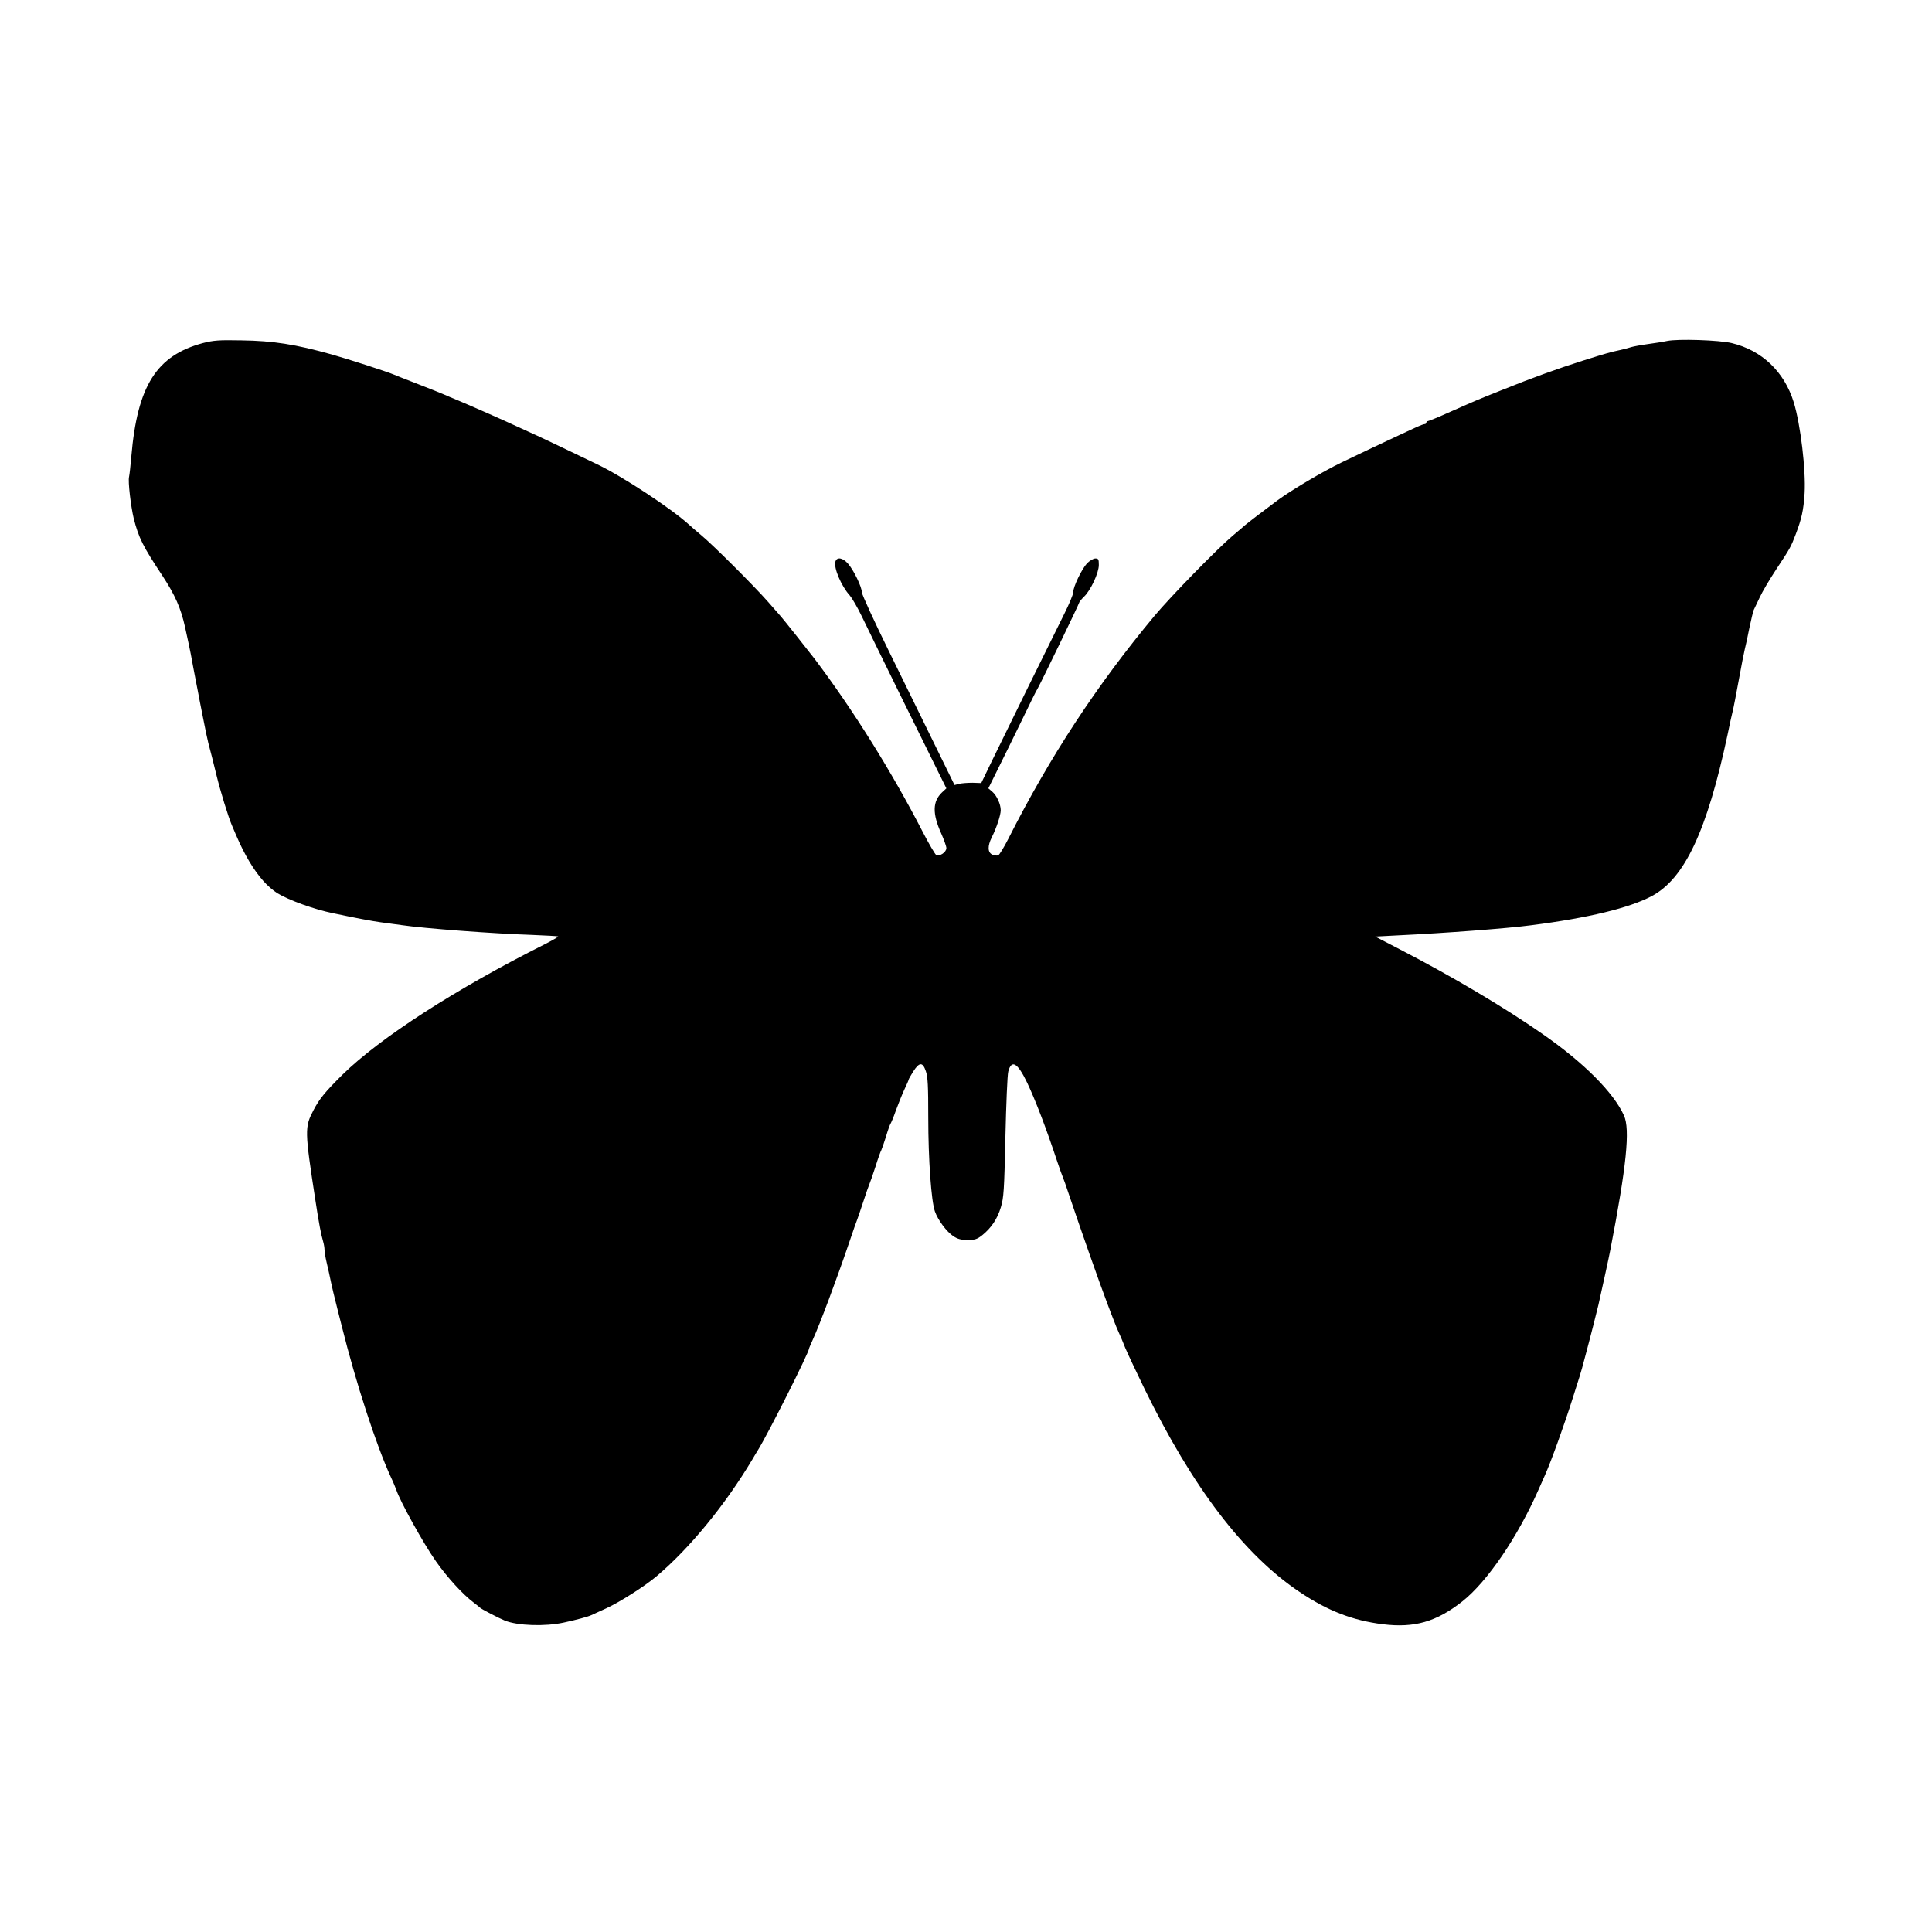 <?xml version="1.0" standalone="no"?>
<!DOCTYPE svg PUBLIC "-//W3C//DTD SVG 20010904//EN"
 "http://www.w3.org/TR/2001/REC-SVG-20010904/DTD/svg10.dtd">
<svg version="1.0" xmlns="http://www.w3.org/2000/svg"
 width="50px" height="50px" viewBox="0 0 1280 1056"
 preserveAspectRatio="xMidYMid meet">
<g transform="translate(0,1056) scale(0.1,-0.1)"
fill="#000000" stroke="none">
<path d="M1344 9407 c-307 -83 -434 -282 -474 -752 -5 -60 -12 -121 -15 -134
-8 -30 12 -197 31 -276 33 -129 60 -183 191 -381 82 -125 121 -212 149 -339 8
-38 20 -90 25 -115 6 -25 19 -94 30 -155 12 -60 24 -128 29 -150 4 -22 19
-101 34 -175 14 -74 31 -152 36 -172 21 -78 30 -116 54 -213 26 -107 79 -279
102 -332 8 -18 21 -49 29 -68 55 -128 115 -229 180 -302 25 -29 67 -65 93 -81
76 -46 244 -107 367 -132 161 -34 258 -52 315 -60 36 -5 99 -13 140 -19 148
-22 612 -57 864 -65 93 -4 171 -8 174 -10 2 -3 -38 -26 -89 -52 -588 -295
-1092 -620 -1340 -864 -116 -115 -152 -159 -192 -235 -59 -113 -59 -133 13
-600 23 -152 38 -228 51 -271 5 -17 9 -41 9 -54 0 -13 6 -51 14 -84 8 -34 22
-95 30 -136 9 -41 21 -91 26 -110 5 -19 24 -98 44 -175 94 -378 229 -791 325
-1000 16 -33 31 -71 36 -84 23 -73 181 -359 264 -476 75 -107 179 -220 250
-273 20 -15 38 -30 41 -33 6 -8 125 -70 165 -86 85 -34 266 -40 390 -13 80 17
165 40 182 49 10 4 56 26 103 47 88 41 252 145 330 211 218 184 455 473 634
773 14 25 31 52 36 60 69 111 340 650 340 675 0 3 11 28 24 57 48 105 159 402
241 643 26 77 51 149 56 160 4 11 22 63 39 115 17 52 35 104 40 115 5 11 23
63 40 115 16 52 34 102 39 110 4 8 18 49 31 90 12 41 26 80 30 85 4 6 20 43
34 84 15 41 40 104 56 139 17 35 30 66 30 69 0 4 14 28 31 55 40 62 62 63 83
1 13 -38 16 -95 16 -307 0 -279 20 -555 44 -622 20 -57 77 -134 122 -164 29
-19 50 -25 95 -25 49 0 63 5 96 31 61 49 101 109 124 186 19 64 22 108 30 465
5 218 13 412 19 434 22 82 62 58 126 -76 56 -119 125 -299 200 -525 14 -41 29
-84 34 -95 5 -11 25 -67 44 -125 68 -203 205 -593 250 -710 13 -36 33 -87 44
-115 10 -27 26 -66 35 -85 9 -19 28 -64 42 -100 15 -36 72 -156 126 -268 321
-658 659 -1101 1029 -1349 186 -125 351 -189 551 -214 210 -26 355 16 527 151
165 130 368 428 507 745 15 33 33 74 40 90 41 91 131 341 184 510 17 55 38
120 46 145 8 25 24 81 35 125 36 133 80 308 90 350 23 103 72 325 79 365 107
553 132 798 90 890 -69 152 -265 349 -537 538 -255 178 -601 383 -949 563
l-162 84 152 8 c314 15 724 46 882 67 377 48 652 115 798 193 218 116 366 431
502 1067 14 69 30 141 35 160 5 19 23 112 40 205 17 94 35 186 40 205 5 19 19
82 30 139 12 57 25 111 29 120 5 9 22 47 40 84 17 37 66 120 109 185 92 139
97 148 129 232 39 102 52 160 59 272 9 155 -27 456 -72 603 -63 203 -211 344
-411 392 -83 20 -356 29 -428 14 -27 -6 -86 -15 -130 -21 -44 -6 -91 -15 -105
-19 -14 -5 -50 -14 -80 -21 -64 -14 -73 -16 -245 -70 -164 -52 -336 -114 -529
-192 -171 -68 -163 -65 -349 -147 -75 -34 -142 -61 -147 -61 -6 0 -10 -4 -10
-10 0 -5 -5 -10 -12 -10 -6 0 -30 -9 -52 -19 -23 -11 -75 -35 -116 -54 -69
-32 -273 -128 -380 -180 -125 -60 -332 -183 -425 -251 -93 -69 -201 -152 -217
-166 -9 -8 -46 -40 -82 -70 -103 -87 -412 -404 -518 -531 -382 -459 -692 -931
-968 -1477 -29 -57 -59 -106 -67 -109 -8 -3 -25 -1 -39 5 -31 15 -32 57 -3
115 32 64 59 147 59 179 0 40 -26 97 -56 123 l-26 22 133 269 c72 148 144 294
158 324 15 30 32 64 39 75 23 41 272 555 272 563 0 4 14 21 31 38 44 41 99
158 99 211 0 38 -3 43 -23 43 -13 0 -37 -14 -55 -32 -35 -38 -92 -155 -92
-193 0 -14 -27 -78 -59 -142 -73 -146 -395 -800 -484 -984 l-66 -137 -58 2
c-32 0 -72 -3 -88 -7 l-31 -8 -124 253 c-68 139 -206 421 -307 626 -101 205
-183 384 -183 398 0 35 -54 147 -92 190 -34 39 -73 46 -83 14 -13 -41 38 -162
95 -225 14 -16 50 -77 78 -135 71 -148 431 -880 503 -1024 l59 -119 -29 -27
c-63 -60 -64 -141 -6 -270 19 -43 35 -87 35 -99 0 -27 -46 -58 -68 -45 -8 6
-49 75 -90 155 -204 396 -461 808 -715 1144 -31 41 -220 279 -227 285 -3 3
-38 43 -79 90 -91 104 -364 377 -446 445 -33 28 -69 58 -80 69 -117 107 -445
323 -615 403 -25 12 -115 55 -200 96 -85 41 -171 81 -190 90 -19 9 -75 34
-125 57 -94 44 -298 134 -400 177 -33 13 -74 31 -90 38 -17 8 -96 39 -175 70
-80 31 -154 60 -165 65 -39 17 -308 104 -405 131 -243 68 -390 91 -600 94
-153 3 -185 0 -256 -18z"/>
</g>
</svg>
